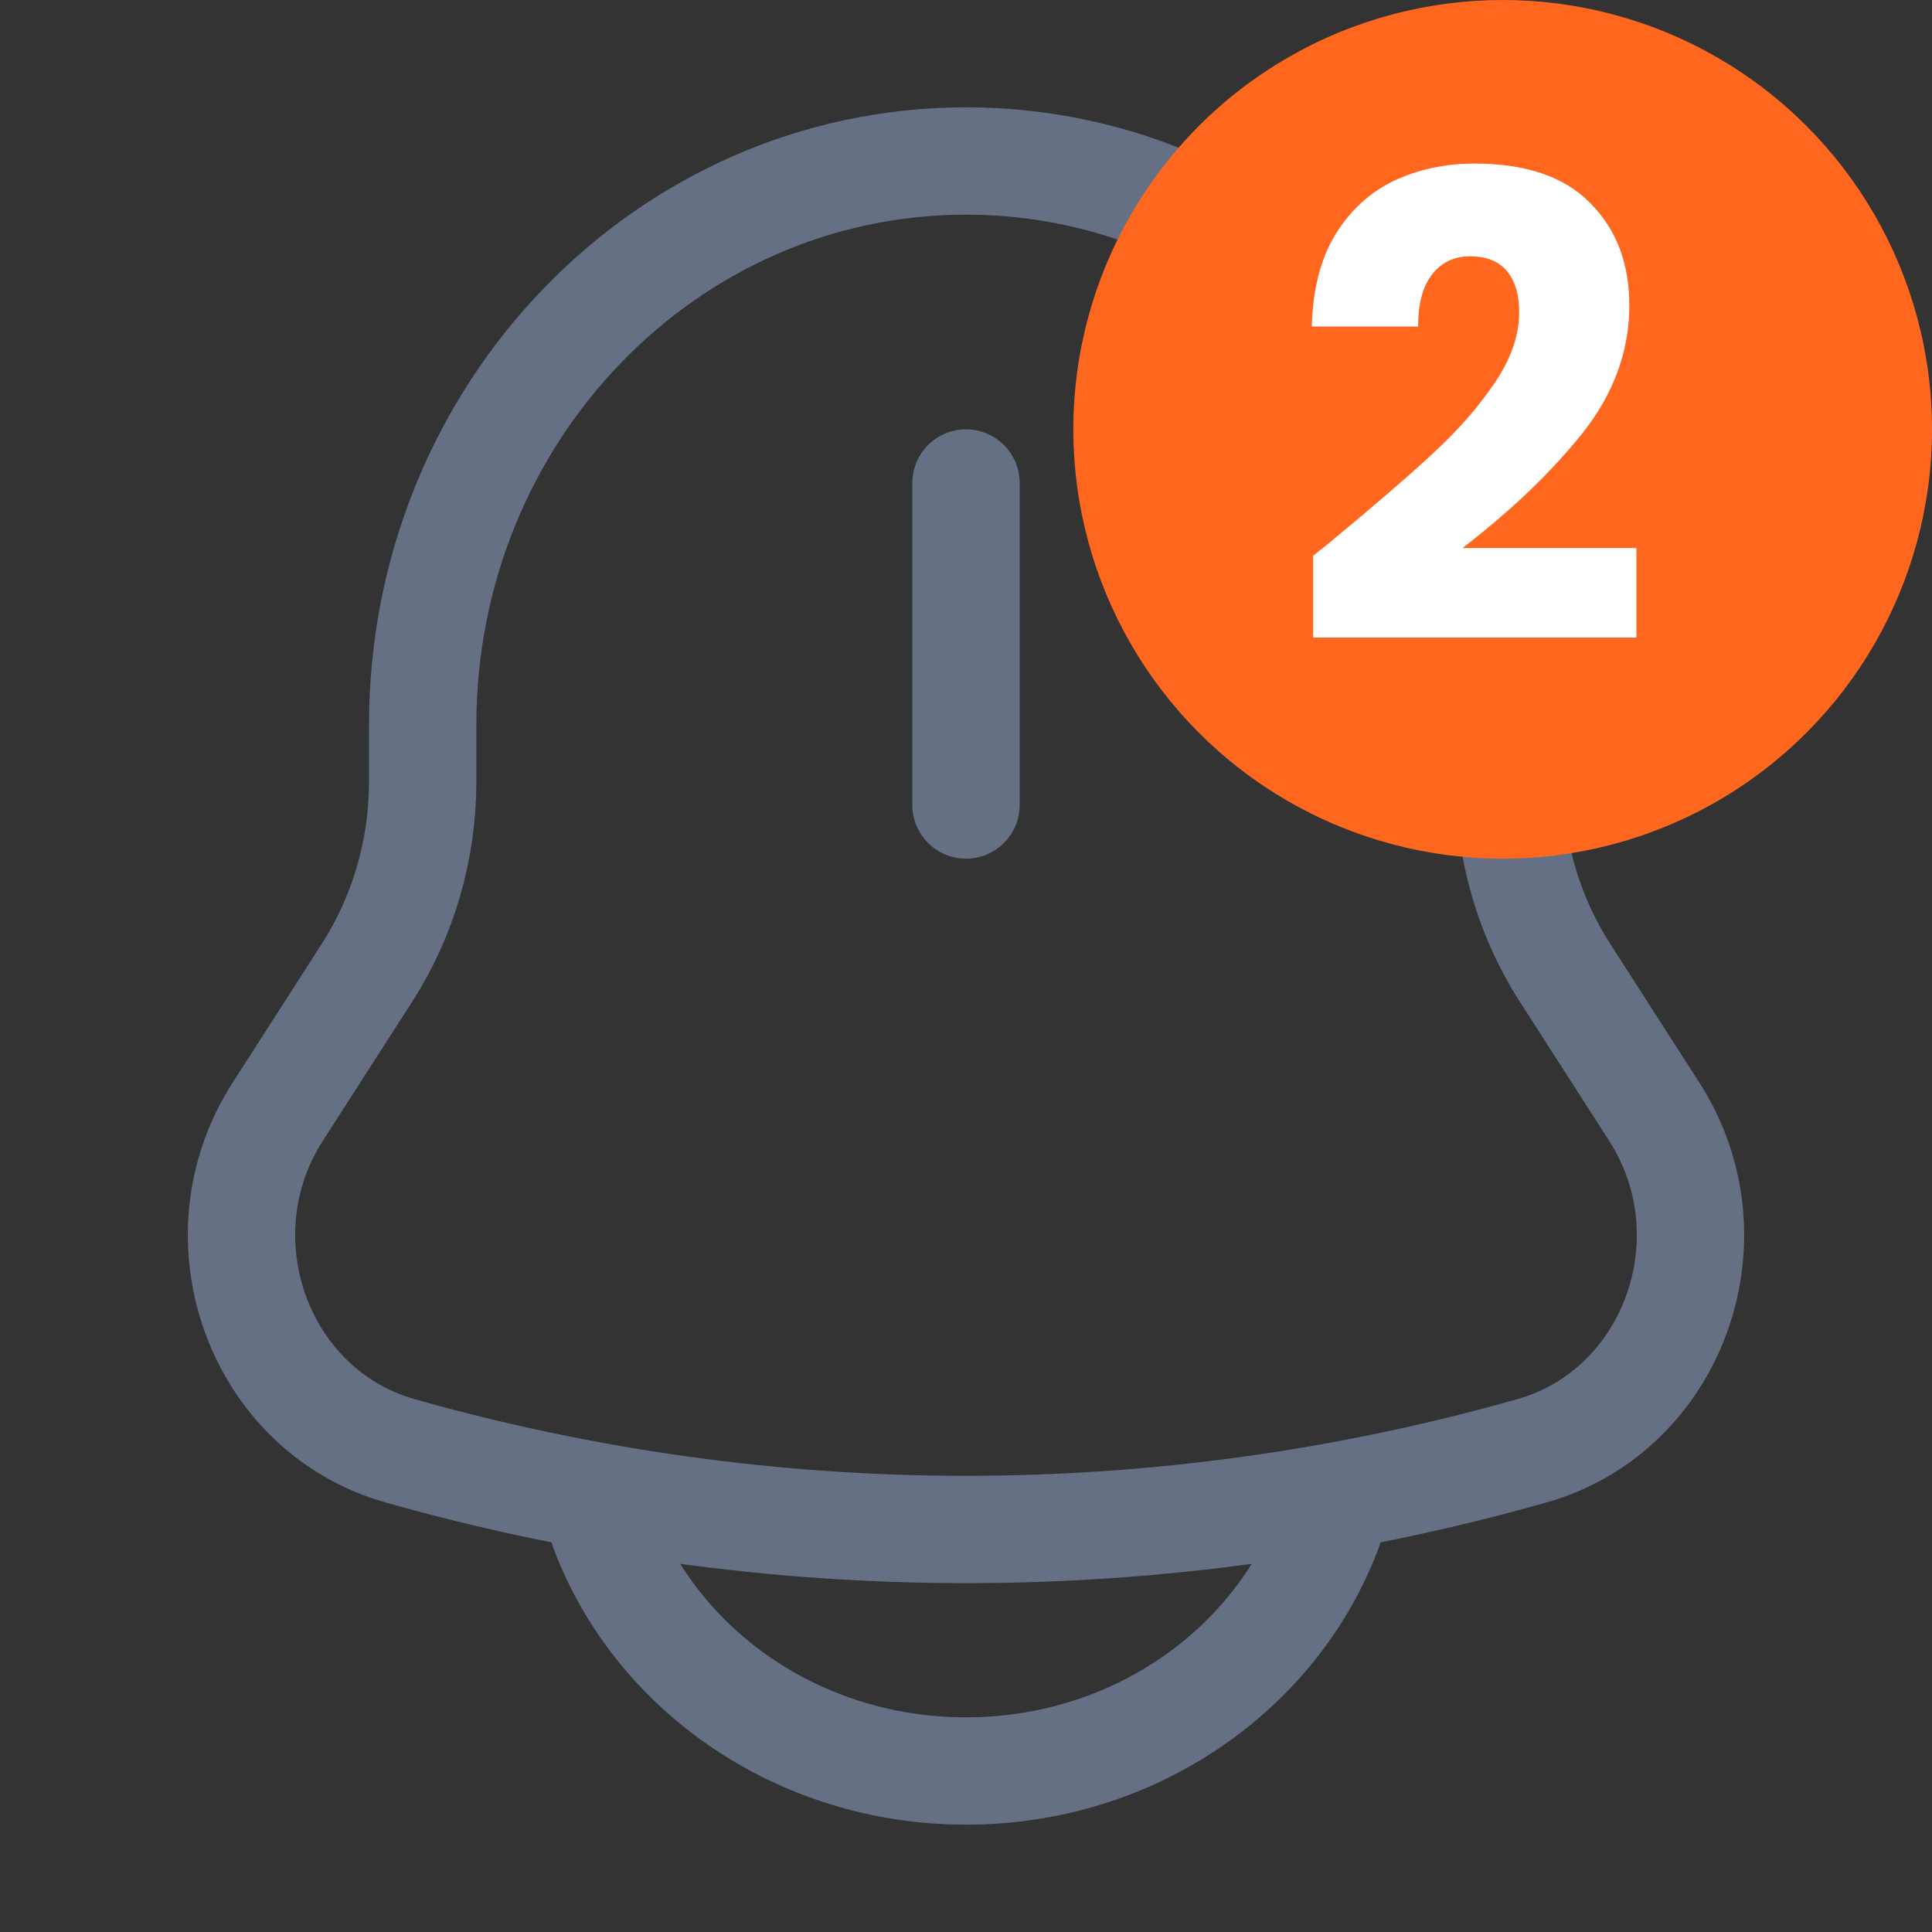 <svg width="36" height="36" viewBox="0 0 36 36" fill="none" xmlns="http://www.w3.org/2000/svg">
<rect x="0" y="0" width="36" height="36" fill="#333333" stroke="none"/>
<path d="M28.124 14.564V13.508C28.124 7.704 23.591 3 18 3C12.409 3 7.876 7.704 7.876 13.508V14.564C7.876 15.833 7.515 17.073 6.837 18.128L5.176 20.714C3.658 23.076 4.817 26.287 7.456 27.034C14.359 28.988 21.641 28.988 28.544 27.034C31.183 26.287 32.342 23.076 30.824 20.714L29.163 18.128C28.485 17.073 28.124 15.833 28.124 14.564Z" stroke="#667085" stroke-width="2"/>
<path d="M11.25 28.5C12.232 31.122 14.884 33 18 33C21.116 33 23.767 31.122 24.75 28.5" stroke="#667085" stroke-width="2" stroke-linecap="round"/>
<path d="M18 9V15" stroke="#667085" stroke-width="2" stroke-linecap="round"/>
<circle cx="28" cy="8" r="8" fill="#FF671F"/>
<path d="M24.468 10.356C24.74 10.14 24.864 10.04 24.84 10.056C25.624 9.408 26.24 8.876 26.688 8.46C27.144 8.044 27.528 7.608 27.84 7.152C28.152 6.696 28.308 6.252 28.308 5.82C28.308 5.492 28.232 5.236 28.08 5.052C27.928 4.868 27.7 4.776 27.396 4.776C27.092 4.776 26.852 4.892 26.676 5.124C26.508 5.348 26.424 5.668 26.424 6.084H24.444C24.46 5.404 24.604 4.836 24.876 4.38C25.156 3.924 25.52 3.588 25.968 3.372C26.424 3.156 26.928 3.048 27.48 3.048C28.432 3.048 29.148 3.292 29.628 3.78C30.116 4.268 30.36 4.904 30.36 5.688C30.36 6.544 30.068 7.34 29.484 8.076C28.9 8.804 28.156 9.516 27.252 10.212H30.492V11.88H24.468V10.356Z" fill="white"/>
</svg>
